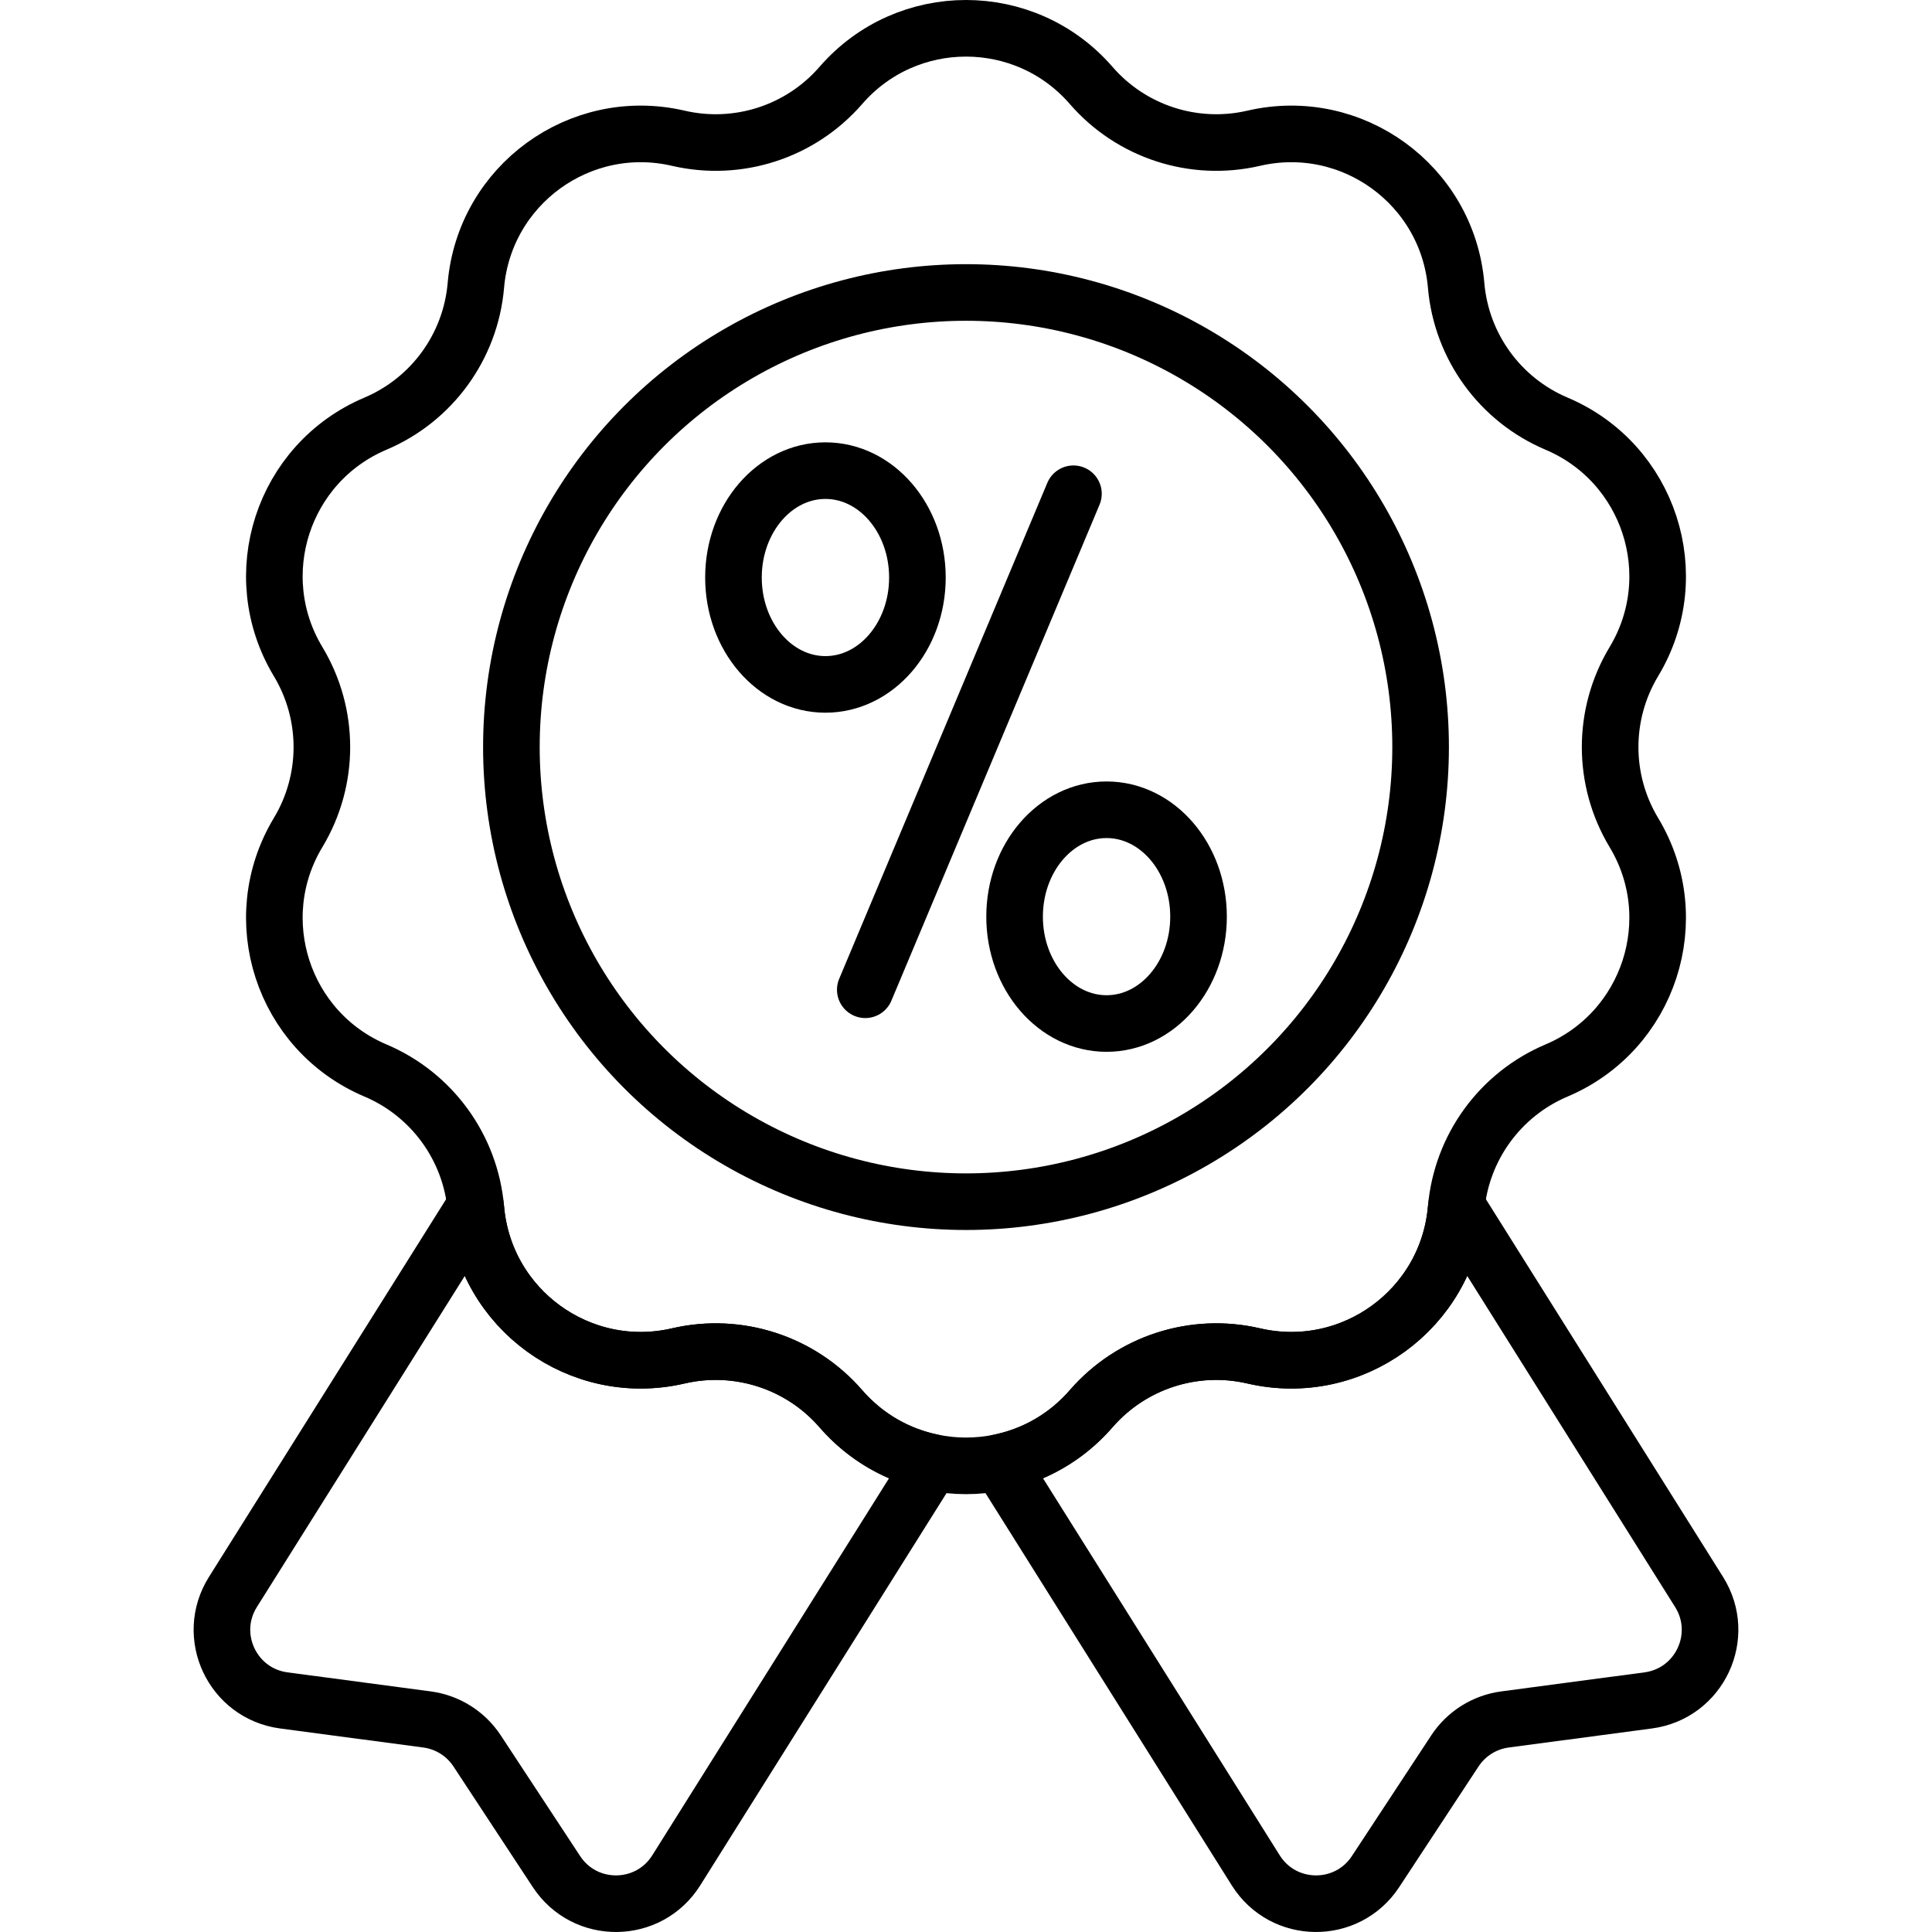 <?xml version="1.0" encoding="UTF-8"?>
<svg xmlns="http://www.w3.org/2000/svg" xmlns:xlink="http://www.w3.org/1999/xlink" version="1.1" id="Capa_1" x="0px" y="0px" viewBox="0 0 512 512" style="enable-background:new 0 0 512 512;" xml:space="preserve" width="512" height="512">
<g>

		<circle style="fill:none;stroke:#000000;stroke-width:15;stroke-linecap:round;stroke-linejoin:round;stroke-miterlimit:10;" cx="256" cy="197.984" r="120.476"/>
	<g>

			<line style="fill:none;stroke:#000000;stroke-width:15;stroke-linecap:round;stroke-linejoin:round;stroke-miterlimit:10;" x1="284.474" y1="130.851" x2="229.31" y2="262.295"/>

			<ellipse style="fill:none;stroke:#000000;stroke-width:15;stroke-linecap:round;stroke-linejoin:round;stroke-miterlimit:10;" cx="218.749" cy="153.049" rx="24.374" ry="28.324"/>

			<ellipse style="fill:none;stroke:#000000;stroke-width:15;stroke-linecap:round;stroke-linejoin:round;stroke-miterlimit:10;" cx="293.251" cy="242.919" rx="24.374" ry="28.324"/>
	</g>
	<path style="fill:none;stroke:#000000;stroke-width:15;stroke-linecap:round;stroke-linejoin:round;stroke-miterlimit:10;" d="&#10;&#9;&#9;M450.278,421.897l-64.288-102.391c-0.028,0.267-0.074,0.53-0.097,0.798l-0.006,0.073c-2.314,26.577-27.604,44.961-53.598,38.964&#10;&#9;&#9;l-0.095-0.022c-15.811-3.648-32.344,1.724-42.992,13.968l-0.076,0.088c-6.605,7.596-15.171,12.32-24.216,14.182l67.879,108.109&#10;&#9;&#9;c7.303,11.631,24.19,11.809,31.736,0.334l21.038-31.991c3.006-4.572,7.85-7.613,13.274-8.334l37.955-5.049&#10;&#9;&#9;C450.403,448.816,457.581,433.529,450.278,421.897z"/>
	<path style="fill:none;stroke:#000000;stroke-width:15;stroke-linecap:round;stroke-linejoin:round;stroke-miterlimit:10;" d="&#10;&#9;&#9;M222.876,373.376l-0.076-0.088c-10.647-12.244-27.181-17.616-42.992-13.968l-0.096,0.022&#10;&#9;&#9;c-25.994,5.997-51.284-12.388-53.598-38.964l-0.006-0.073c-0.023-0.268-0.069-0.531-0.097-0.798L61.722,421.897&#10;&#9;&#9;c-7.303,11.631-0.126,26.919,13.488,28.729l37.955,5.049c5.424,0.721,10.267,3.762,13.274,8.334l21.038,31.991&#10;&#9;&#9;c7.546,11.475,24.434,11.297,31.736-0.334l67.879-108.109C238.047,385.697,229.482,380.972,222.876,373.376z"/>
	<path style="fill:none;stroke:#000000;stroke-width:15;stroke-linecap:round;stroke-linejoin:round;stroke-miterlimit:10;" d="&#10;&#9;&#9;M432.992,220.629l-0.001-0.002c-8.387-13.93-8.387-31.355,0-45.285l0.002-0.003c13.774-22.877,4.102-52.649-20.487-63.063h0&#10;&#9;&#9;c-14.964-6.337-25.203-20.423-26.612-36.613l-0.006-0.073c-2.314-26.577-27.604-44.961-53.598-38.964l-0.096,0.022&#10;&#9;&#9;c-15.811,3.648-32.344-1.724-42.992-13.969l-0.076-0.088c-17.498-20.123-48.749-20.123-66.247,0L222.8,22.68&#10;&#9;&#9;c-10.647,12.244-27.181,17.616-42.992,13.968l-0.095-0.022c-25.994-5.997-51.284,12.388-53.598,38.964l-0.006,0.073&#10;&#9;&#9;c-1.41,16.189-11.648,30.275-26.612,36.612l0,0c-24.589,10.414-34.261,40.186-20.487,63.063l0.001,0.002&#10;&#9;&#9;c8.387,13.93,8.387,31.355,0,45.285l-0.002,0.003c-13.774,22.877-4.102,52.649,20.487,63.063h0&#10;&#9;&#9;c14.964,6.337,25.203,20.423,26.612,36.613l0.006,0.073c2.314,26.577,27.604,44.961,53.598,38.964l0.096-0.022&#10;&#9;&#9;c15.811-3.648,32.344,1.724,42.992,13.968l0.076,0.088c17.498,20.123,48.749,20.123,66.247,0l0.076-0.088&#10;&#9;&#9;c10.647-12.244,27.181-17.616,42.992-13.968l0.095,0.022c25.994,5.997,51.284-12.388,53.598-38.964l0.006-0.073&#10;&#9;&#9;c1.41-16.189,11.648-30.275,26.612-36.612l0,0C437.094,273.279,446.766,243.506,432.992,220.629z"/>
</g>















</svg>
